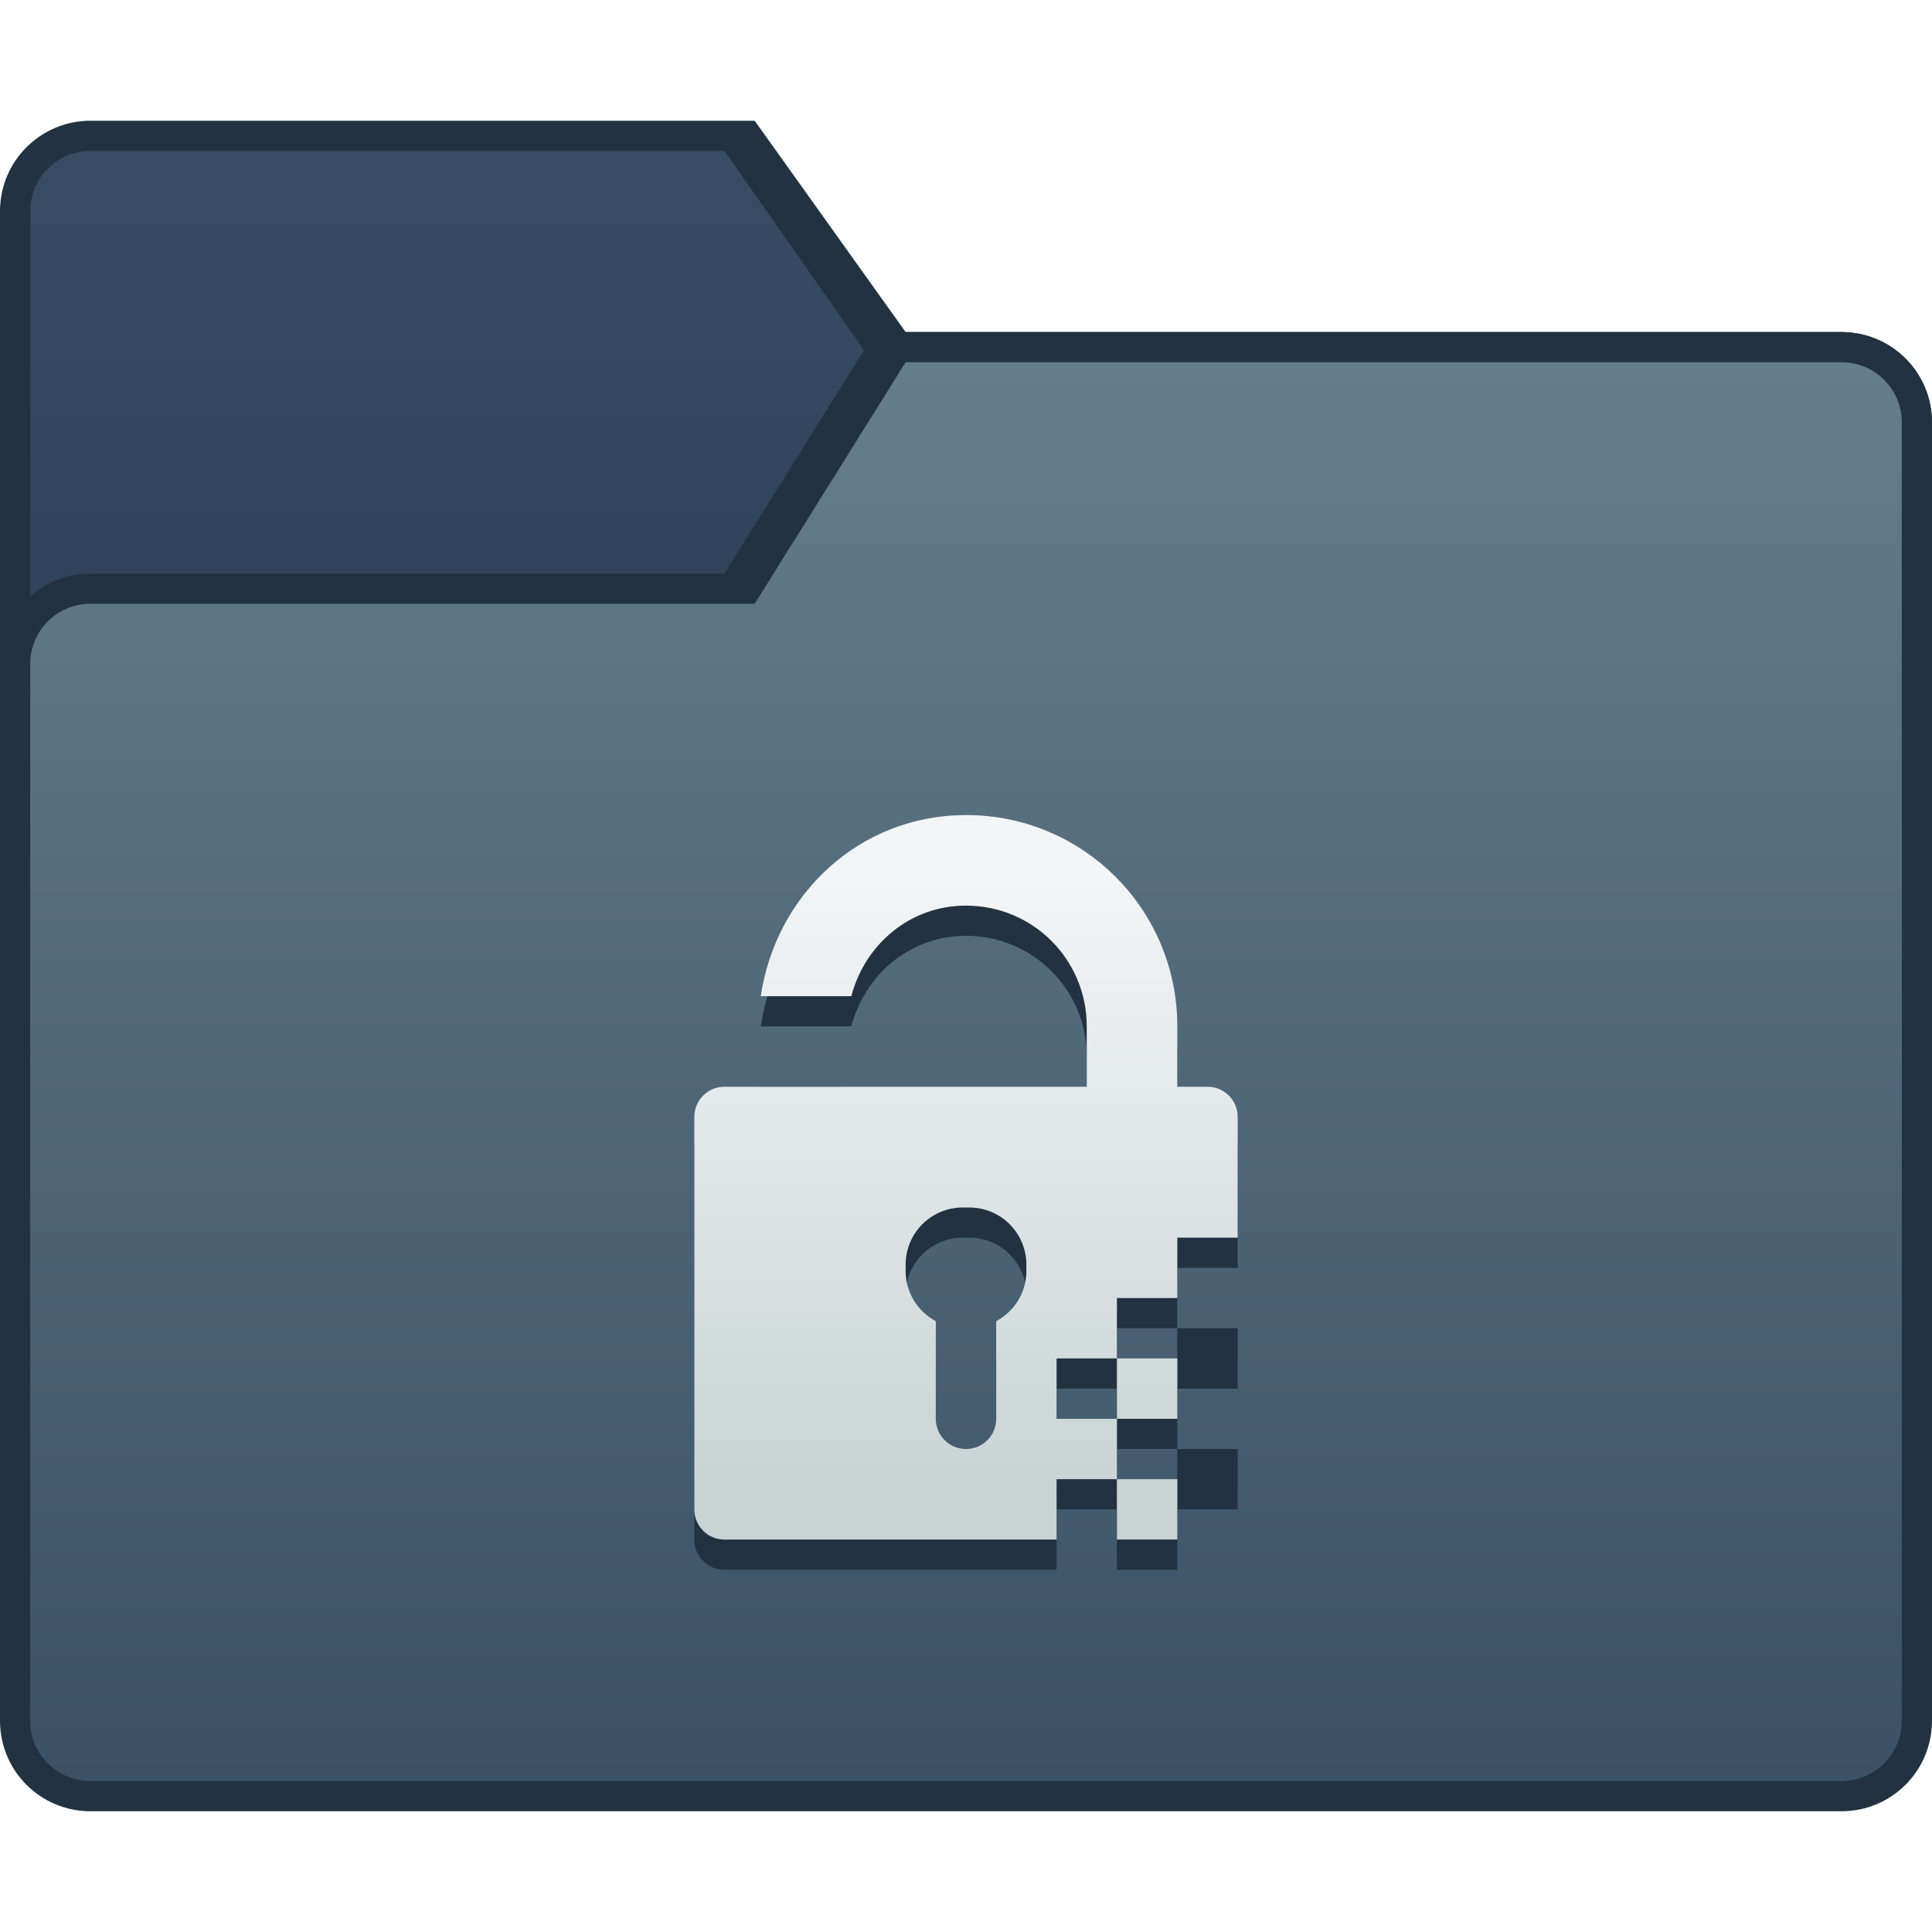 <?xml version="1.0" encoding="UTF-8" standalone="no"?>
<!-- Created with Inkscape (http://www.inkscape.org/) -->

<svg
   xmlns:dc="http://purl.org/dc/elements/1.1/"
   xmlns:cc="http://creativecommons.org/ns#"
   xmlns:rdf="http://www.w3.org/1999/02/22-rdf-syntax-ns#"
   xmlns:svg="http://www.w3.org/2000/svg"
   xmlns="http://www.w3.org/2000/svg"
   xmlns:xlink="http://www.w3.org/1999/xlink"
   xmlns:sodipodi="http://sodipodi.sourceforge.net/DTD/sodipodi-0.dtd"
   xmlns:inkscape="http://www.inkscape.org/namespaces/inkscape"
   width="64"
   height="64"
   viewBox="0 0 64 64"
   version="1.1"
   id="svg8"
   inkscape:version="0.91 r13725"
   sodipodi:docname="folder-decrypted.svg">
  <title
     id="title7895">Antu icon Theme</title>
  <defs
     id="defs2">
    <linearGradient
       gradientTransform="matrix(3.78,0,0,3.78,15.076,-803.797)"
       inkscape:collect="always"
       xlink:href="#linearGradient10239"
       id="linearGradient8212"
       x1="-3.724"
       y1="285.075"
       x2="-3.724"
       y2="281.37"
       gradientUnits="userSpaceOnUse" />
    <linearGradient
       gradientTransform="matrix(3.78,0,0,3.78,15.076,-803.797)"
       inkscape:collect="always"
       xlink:href="#linearGradient10231"
       id="linearGradient8204"
       x1="2.097"
       y1="295.658"
       x2="2.097"
       y2="283.223"
       gradientUnits="userSpaceOnUse" />
    <linearGradient
       inkscape:collect="always"
       id="linearGradient10231">
      <stop
         style="stop-color:#3a5166;stop-opacity:1"
         offset="0"
         id="stop10227" />
      <stop
         style="stop-color:#647e8b;stop-opacity:1"
         offset="1"
         id="stop10229" />
    </linearGradient>
    <linearGradient
       inkscape:collect="always"
       id="linearGradient10239">
      <stop
         style="stop-color:#2f435a;stop-opacity:1"
         offset="0"
         id="stop10235" />
      <stop
         style="stop-color:#384d63;stop-opacity:1"
         offset="1"
         id="stop10237" />
    </linearGradient>
    <style
       type="text/css"
       id="current-color-scheme">
      .ColorScheme-Text {
        color:#122036;
      }
      </style>
    <style
       type="text/css"
       id="current-color-scheme-7">
      .ColorScheme-Text {
        color:#122036;
      }
      </style>
    <style
       type="text/css"
       id="current-color-scheme-5">
      .ColorScheme-Text {
        color:#122036;
      }
      </style>
    <style
       id="current-color-scheme-9"
       type="text/css">
      .ColorScheme-Text {
        color:#122036;
      }
      </style>
    <style
       id="current-color-scheme-1"
       type="text/css">
      .ColorScheme-Text {
        color:#122036;
      }
      </style>
    <style
       type="text/css"
       id="current-color-scheme-10">
      .ColorScheme-Text {
        color:#122036;
      }
      </style>
    <style
       id="current-color-scheme-6"
       type="text/css">
      .ColorScheme-Text {
        color:#122036;
      }
      </style>
    <style
       id="current-color-scheme-7-1"
       type="text/css">
      .ColorScheme-Text {
        color:#122036;
      }
      </style>
    <style
       id="current-color-scheme-5-2"
       type="text/css">
      .ColorScheme-Text {
        color:#122036;
      }
      </style>
    <linearGradient
       id="linearGradient4582-3"
       inkscape:collect="always">
      <stop
         id="stop4578-5"
         offset="0"
         style="stop-color:#c8d3d4;stop-opacity:1" />
      <stop
         id="stop4580-6"
         offset="1"
         style="stop-color:#f3f5f6;stop-opacity:1" />
    </linearGradient>
    <linearGradient
       inkscape:collect="always"
       xlink:href="#linearGradient4582-3"
       id="linearGradient4306"
       x1="31"
       y1="306.186"
       x2="31"
       y2="285.186"
       gradientUnits="userSpaceOnUse"
       gradientTransform="translate(1,-256.186)" />
  </defs>
  <sodipodi:namedview
     id="base"
     pagecolor="#ffffff"
     bordercolor="#666666"
     borderopacity="1.0"
     inkscape:pageopacity="0.0"
     inkscape:pageshadow="2"
     inkscape:zoom="1"
     inkscape:cx="120.69182"
     inkscape:cy="145.76064"
     inkscape:document-units="px"
     inkscape:current-layer="layer1"
     showgrid="true"
     units="px"
     inkscape:window-width="1360"
     inkscape:window-height="699"
     inkscape:window-x="0"
     inkscape:window-y="0"
     inkscape:window-maximized="1"
     objecttolerance="10"
     gridtolerance="10"
     guidetolerance="10"
     inkscape:snap-smooth-nodes="true"
     inkscape:object-nodes="true"
     inkscape:object-paths="true"
     inkscape:snap-intersection-paths="true"
     inkscape:snap-bbox="true"
     inkscape:bbox-paths="true"
     inkscape:bbox-nodes="true"
     inkscape:snap-bbox-edge-midpoints="true"
     inkscape:snap-bbox-midpoints="true">
    <inkscape:grid
       type="xygrid"
       id="grid7897"
       empspacing="4" />
  </sodipodi:namedview>
  <g
     inkscape:label="Capa 1"
     inkscape:groupmode="layer"
     id="layer1"
     transform="translate(0,-250.65)">
    <g
       id="g6054"
       transform="translate(12,-4)">
      <path
         sodipodi:nodetypes="sccssssssss"
         inkscape:connector-curvature="0"
         id="rect9319-4"
         d="m -9,258.65 22,8e-5 5,7 h 31 c 1.662,0 3,1.338 3,3 v 9 c 0,1.662 -1.338,3 -3,3 H -9 c -1.662,0 -3,-1.338 -3,-3 v -16 c 0,-1.662 1.338,-3 3,-3 z"
         style="opacity:1;fill:#223240;fill-opacity:1;stroke:none;stroke-width:1;stroke-opacity:1" />
      <path
         sodipodi:nodetypes="scccssss"
         inkscape:connector-curvature="0"
         id="rect9322-9"
         d="m -9,259.65 21,4e-5 7,10 -5,7 H -9 c -1.108,0 -2,-0.892 -2,-2 v -13 c 0,-1.108 0.892,-2 2,-2 z"
         style="opacity:1;fill:url(#linearGradient8212);fill-opacity:1.0;stroke:none;stroke-width:1;stroke-opacity:1" />
      <path
         sodipodi:nodetypes="sccssssssss"
         inkscape:connector-curvature="0"
         id="rect9313-2"
         d="m -9,273.65 21,7e-5 5,-8 h 32 c 1.662,0 3,1.338 3,3 v 43 c 0,1.662 -1.338,3 -3,3 H -9 c -1.662,0 -3,-1.338 -3,-3 v -35 c 0,-1.662 1.338,-3 3,-3 z"
         style="opacity:1;fill:#223240;fill-opacity:1;stroke:none;stroke-width:1;stroke-opacity:1" />
      <path
         sodipodi:nodetypes="sccssssssss"
         inkscape:connector-curvature="0"
         id="rect9315-0"
         d="m -9,274.65 22,4e-5 5,-8 31,-4e-5 c 1.108,0 2,0.892 2,2 v 43 c 0,1.108 -0.892,2 -2,2 H -9 c -1.108,0 -2,-0.892 -2,-2 V 276.65 c 0,-1.108 0.892,-2 2,-2 z"
         style="opacity:1;fill:url(#linearGradient8204);fill-opacity:1.0;stroke:none;stroke-width:1;stroke-opacity:1" />
    </g>
    <path
       style="opacity:1;fill:#223240;fill-opacity:1;stroke:none;stroke-width:4;stroke-linecap:round;stroke-linejoin:round;stroke-miterlimit:4;stroke-dasharray:none;stroke-dashoffset:0;stroke-opacity:1"
       d="M 39 50 L 37 50 L 37 52 L 39 52 L 39 50 z "
       id="path4479"
       transform="translate(0,250.65)" />
    <path
       style="opacity:1;fill:#223240;fill-opacity:1;stroke:none;stroke-width:4;stroke-linecap:round;stroke-linejoin:round;stroke-miterlimit:4;stroke-dasharray:none;stroke-dashoffset:0;stroke-opacity:1"
       d="M 39 48 L 39 50 L 41 50 L 41 48 L 39 48 z "
       id="path4477"
       transform="translate(0,250.65)" />
    <path
       style="opacity:1;fill:#223240;fill-opacity:1;stroke:none;stroke-width:4;stroke-linecap:round;stroke-linejoin:round;stroke-miterlimit:4;stroke-dasharray:none;stroke-dashoffset:0;stroke-opacity:1"
       d="M 39 46 L 37 46 L 37 48 L 39 48 L 39 46 z "
       id="path4475"
       transform="translate(0,250.65)" />
    <path
       style="opacity:1;fill:#223240;fill-opacity:1;stroke:none;stroke-width:4;stroke-linecap:round;stroke-linejoin:round;stroke-miterlimit:4;stroke-dasharray:none;stroke-dashoffset:0;stroke-opacity:1"
       d="M 39 44 L 39 46 L 41 46 L 41 44 L 39 44 z "
       id="path4473"
       transform="translate(0,250.65)" />
    <path
       style="opacity:1;fill:#223240;fill-opacity:1;stroke:none;stroke-width:4;stroke-linecap:round;stroke-linejoin:round;stroke-miterlimit:4;stroke-dasharray:none;stroke-dashoffset:0;stroke-opacity:1"
       d="M 32 28 C 28.477 28 25.703 30.621 25.201 34 L 28.201 34 C 28.652 32.284 30.139 31 32 31 C 34.216 31 36 32.784 36 35 L 36 37 L 28 37 L 28 36 L 25 36 L 25 37 L 24 37 C 23.446 37 23 37.446 23 38 L 23 51 C 23 51.554 23.446 52 24 52 L 35 52 L 35 50 L 37 50 L 37 48 L 35 48 L 35 46 L 37 46 L 37 44 L 39 44 L 39 42 L 41 42 L 41 38 C 41 37.446 40.554 37 40 37 L 39 37 L 39 35 C 39 31.122 35.878 28 32 28 z M 31.896 41 L 32.104 41 C 33.155 41 34 41.845 34 42.896 L 34 43.104 C 34 43.827 33.593 44.446 33 44.766 L 33 48 C 33 48.554 32.554 49 32 49 C 31.446 49 31 48.554 31 48 L 31 44.766 C 30.407 44.446 30 43.827 30 43.104 L 30 42.896 C 30 41.845 30.845 41 31.896 41 z "
       id="rect4256-0-2"
       transform="translate(0,250.65)" />
    <path
       style="opacity:1;fill:url(#linearGradient4306);fill-opacity:1;stroke:none;stroke-width:4;stroke-linecap:round;stroke-linejoin:round;stroke-miterlimit:4;stroke-dasharray:none;stroke-dashoffset:0;stroke-opacity:1"
       d="M 39 49 L 37 49 L 37 51 L 39 51 L 39 49 z "
       id="path4466"
       transform="translate(0,250.65)" />
    <path
       style="opacity:1;fill:url(#linearGradient4306);fill-opacity:1;stroke:none;stroke-width:4;stroke-linecap:round;stroke-linejoin:round;stroke-miterlimit:4;stroke-dasharray:none;stroke-dashoffset:0;stroke-opacity:1"
       d="M 39 47 L 39 49 L 41 49 L 41 47 L 39 47 z "
       id="path4464"
       transform="translate(0,250.65)" />
    <path
       style="opacity:1;fill:url(#linearGradient4306);fill-opacity:1;stroke:none;stroke-width:4;stroke-linecap:round;stroke-linejoin:round;stroke-miterlimit:4;stroke-dasharray:none;stroke-dashoffset:0;stroke-opacity:1"
       d="M 39 45 L 37 45 L 37 47 L 39 47 L 39 45 z "
       id="path4462"
       transform="translate(0,250.65)" />
    <path
       style="opacity:1;fill:url(#linearGradient4306);fill-opacity:1;stroke:none;stroke-width:4;stroke-linecap:round;stroke-linejoin:round;stroke-miterlimit:4;stroke-dasharray:none;stroke-dashoffset:0;stroke-opacity:1"
       d="M 39 43 L 39 45 L 41 45 L 41 43 L 39 43 z "
       id="path4460"
       transform="translate(0,250.65)" />
    <path
       style="opacity:1;fill:url(#linearGradient4306);fill-opacity:1;stroke:none;stroke-width:4;stroke-linecap:round;stroke-linejoin:round;stroke-miterlimit:4;stroke-dasharray:none;stroke-dashoffset:0;stroke-opacity:1"
       d="M 32 27 C 28.477 27 25.703 29.621 25.201 33 L 28.201 33 C 28.652 31.284 30.139 30 32 30 C 34.216 30 36 31.784 36 34 L 36 36 L 29 36 L 28 36 L 25 36 L 24 36 C 23.446 36 23 36.446 23 37 L 23 50 C 23 50.554 23.446 51 24 51 L 35 51 L 35 49 L 37 49 L 37 47 L 35 47 L 35 45 L 37 45 L 37 43 L 39 43 L 39 41 L 41 41 L 41 37 C 41 36.446 40.554 36 40 36 L 39 36 L 39 34 C 39 30.122 35.878 27 32 27 z M 31.896 40 L 32.104 40 C 33.155 40 34 40.845 34 41.896 L 34 42.104 C 34 42.827 33.593 43.446 33 43.766 L 33 47 C 33 47.554 32.554 48 32 48 C 31.446 48 31 47.554 31 47 L 31 43.766 C 30.407 43.446 30 42.827 30 42.104 L 30 41.896 C 30 40.845 30.845 40 31.896 40 z "
       id="rect4256-0"
       transform="translate(0,250.65)" />
  </g>
</svg>
